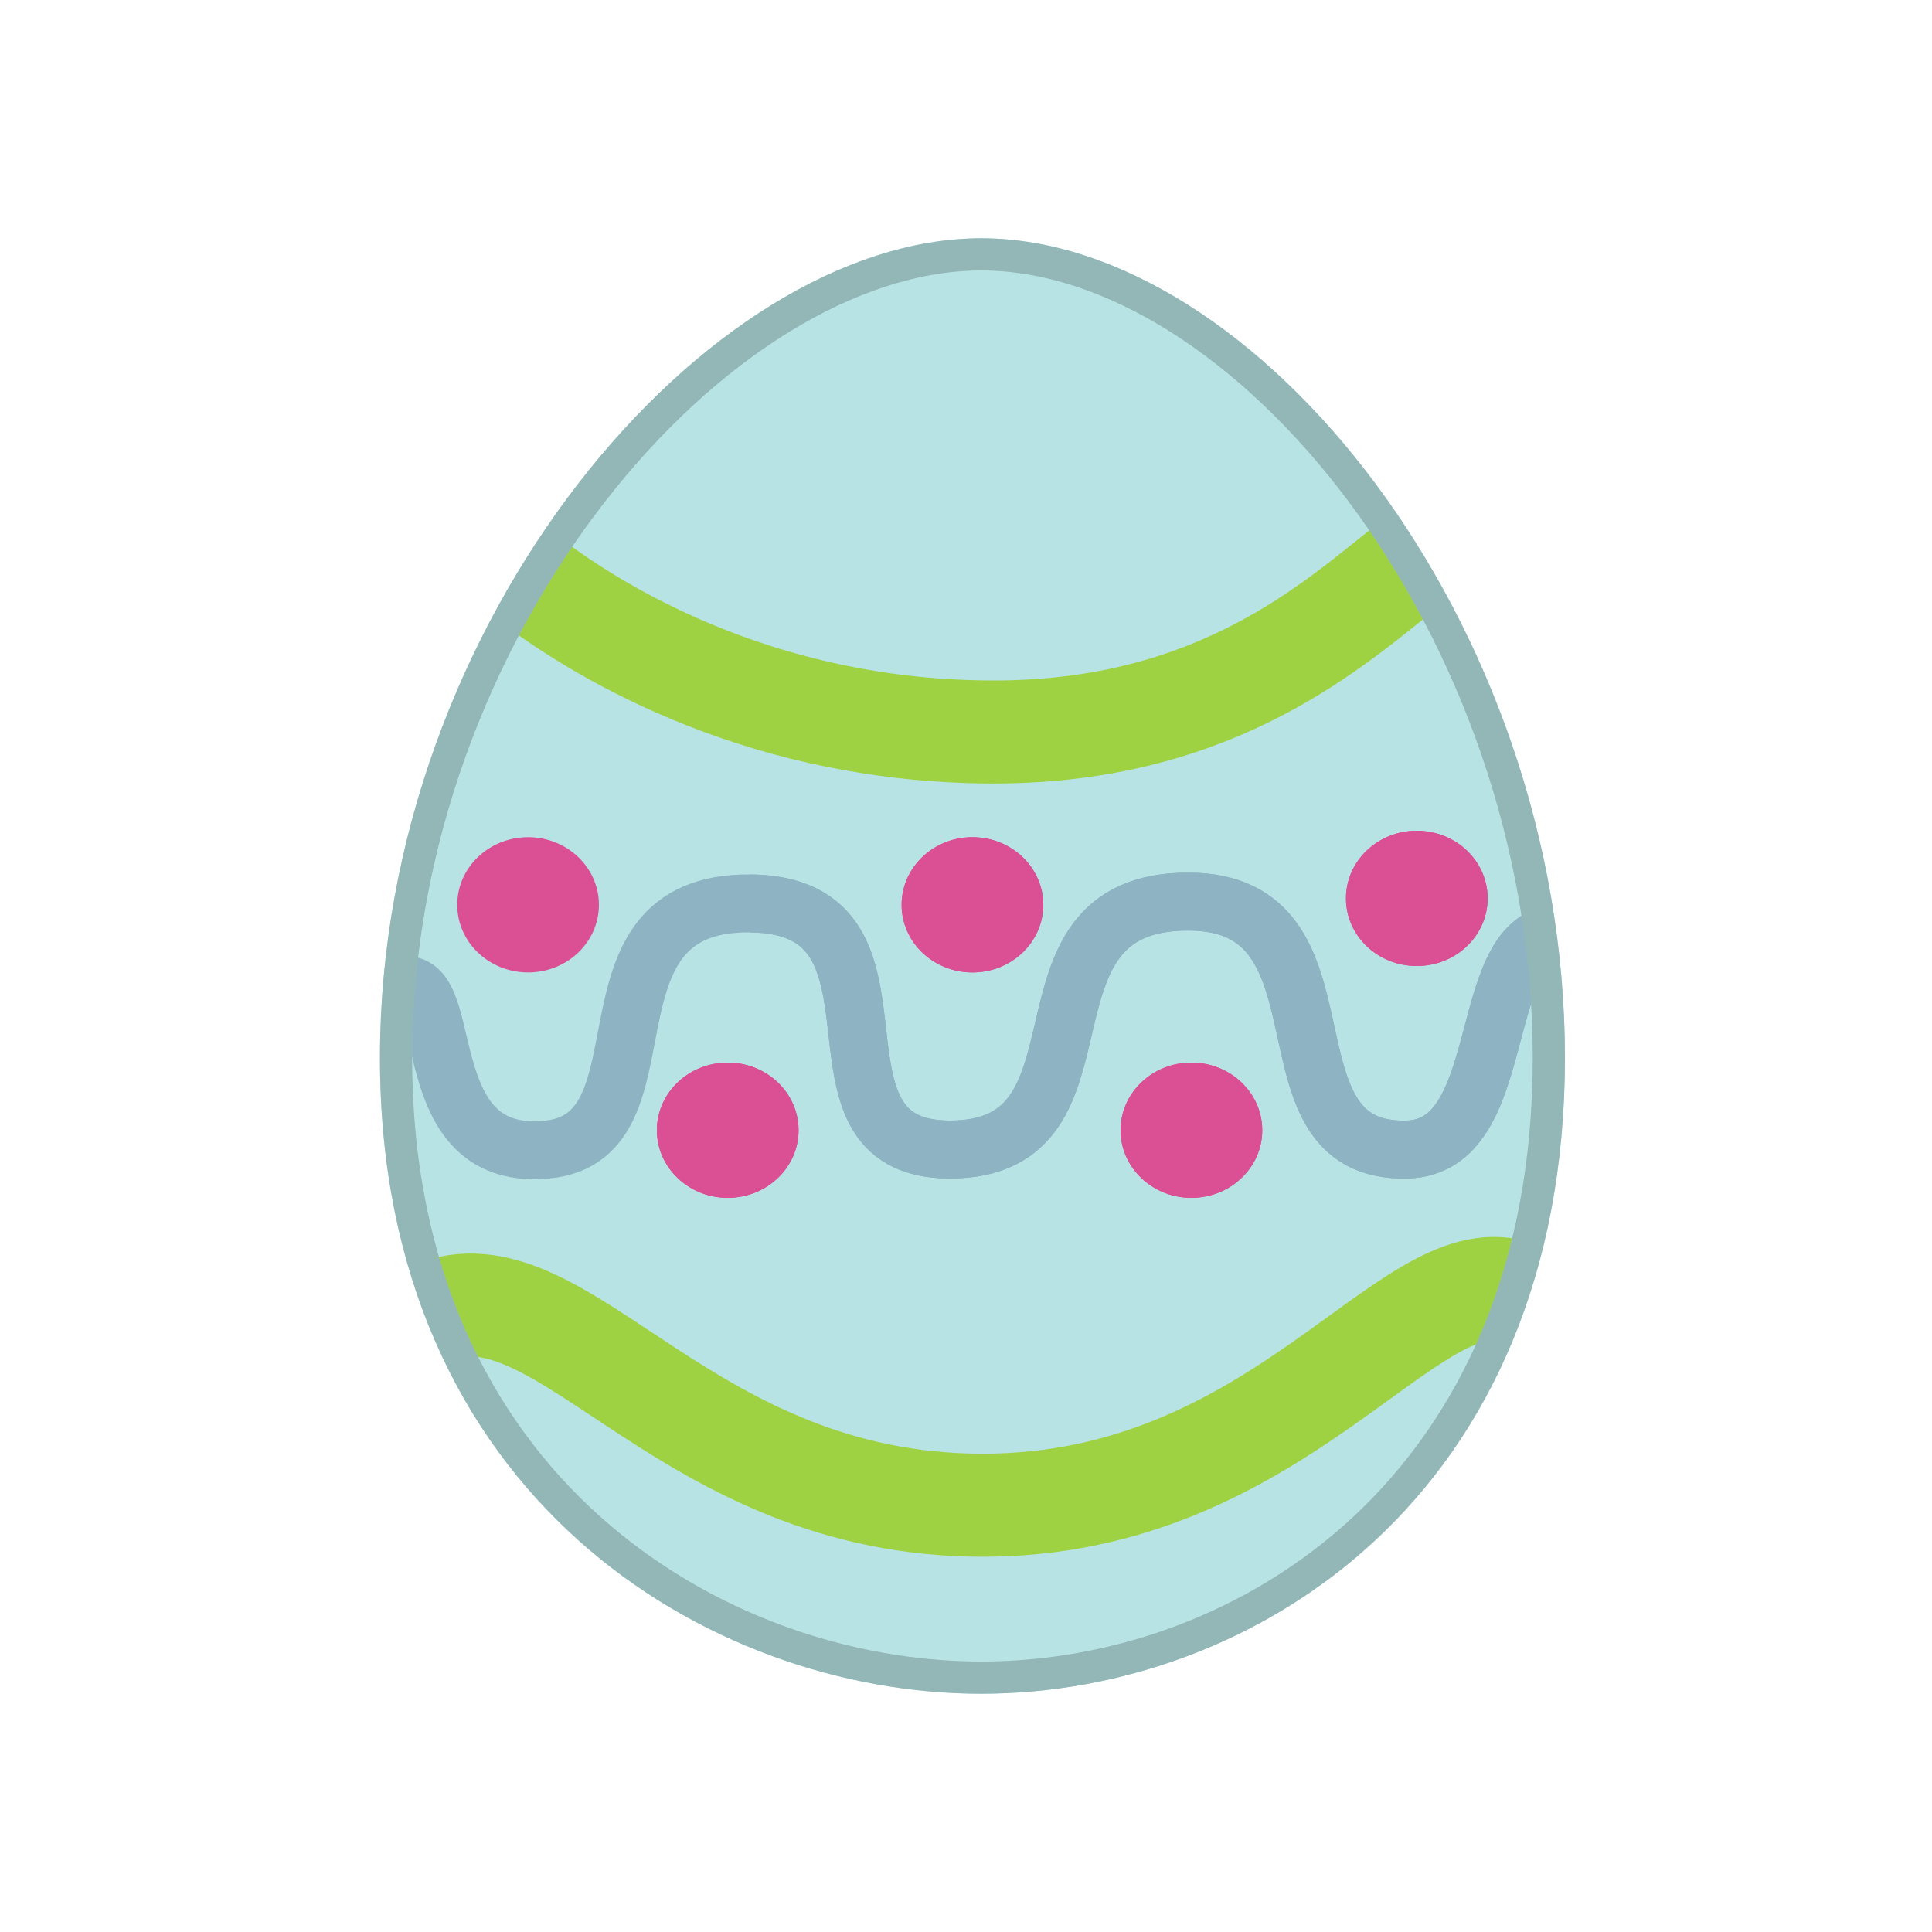 <svg width="300" height="300" viewBox="0 0 300 300" fill="none" xmlns="http://www.w3.org/2000/svg">
<path d="M243 164.267C243 232.206 194.867 263 152.363 263C109.86 263 59 232.206 59 164.267C59 96.328 109.86 37 152.363 37C194.867 37 243 96.328 243 164.267Z" fill="#B8E3E5"/>
<path d="M82.041 89.832C94.176 99.09 119.369 113.657 154.311 113.664C189.252 113.671 207.498 96.562 219 87.5" stroke="#9ED242" stroke-width="16"/>
<path d="M68 203.5C87.955 196.614 106.631 233.71 152.553 233.73C198.475 233.749 218.501 195.613 235 200.5" stroke="#9ED242" stroke-width="16"/>
<path d="M63.5 153C70.5 154 65 180.495 85 178.498C105 176.5 88.5 140 116.5 140.283C144.5 140.566 122.256 178.498 147.5 178.498C174.5 178.498 155.5 140 184.5 140C211.5 140 194.5 179.133 218.5 178.498C234.532 178.073 229 146.499 241.5 145" stroke="#8EB3C3" stroke-width="9"/>
<ellipse cx="82" cy="140.5" rx="11" ry="10.5" fill="#DB4F94"/>
<ellipse cx="113" cy="175.5" rx="11" ry="10.5" fill="#DB4F94"/>
<ellipse cx="151" cy="140.5" rx="11" ry="10.5" fill="#DB4F94"/>
<ellipse cx="185" cy="175.5" rx="11" ry="10.5" fill="#DB4F94"/>
<ellipse cx="220" cy="139.5" rx="11" ry="10.5" fill="#DB4F94"/>
<path d="M241.5 145C229 146.499 234.532 178.073 218.5 178.498C194.5 179.133 211.5 140 184.5 140C155.5 140 174.5 178.498 147.5 178.498C122.256 178.498 144.5 140.566 116.5 140.283" stroke="#8EB3C3" stroke-width="9"/>
<ellipse cx="113" cy="175.5" rx="11" ry="10.5" fill="#DB4F94"/>
<ellipse cx="151" cy="140.5" rx="11" ry="10.5" fill="#DB4F94"/>
<ellipse cx="185" cy="175.5" rx="11" ry="10.5" fill="#DB4F94"/>
<ellipse cx="220" cy="139.5" rx="11" ry="10.5" fill="#DB4F94"/>
<path d="M240.5 164.267C240.5 197.601 228.714 221.603 211.915 237.283C195.071 253.005 173.038 260.5 152.363 260.5C131.678 260.5 108.946 252.997 91.413 237.251C73.934 221.553 61.5 197.556 61.5 164.267C61.5 130.906 73.996 99.617 91.721 76.685C109.514 53.664 132.207 39.5 152.363 39.5C172.497 39.5 194.502 53.638 211.614 76.648C228.662 99.57 240.5 130.87 240.5 164.267Z" stroke="#B8E3E5" stroke-width="5"/>
<path d="M240.5 164.267C240.5 197.601 228.714 221.603 211.915 237.283C195.071 253.005 173.038 260.5 152.363 260.5C131.678 260.5 108.946 252.997 91.413 237.251C73.934 221.553 61.5 197.556 61.5 164.267C61.5 130.906 73.996 99.617 91.721 76.685C109.514 53.664 132.207 39.5 152.363 39.5C172.497 39.5 194.502 53.638 211.614 76.648C228.662 99.57 240.5 130.87 240.5 164.267Z" stroke="black" stroke-opacity="0.2" stroke-width="5"/>
</svg>
